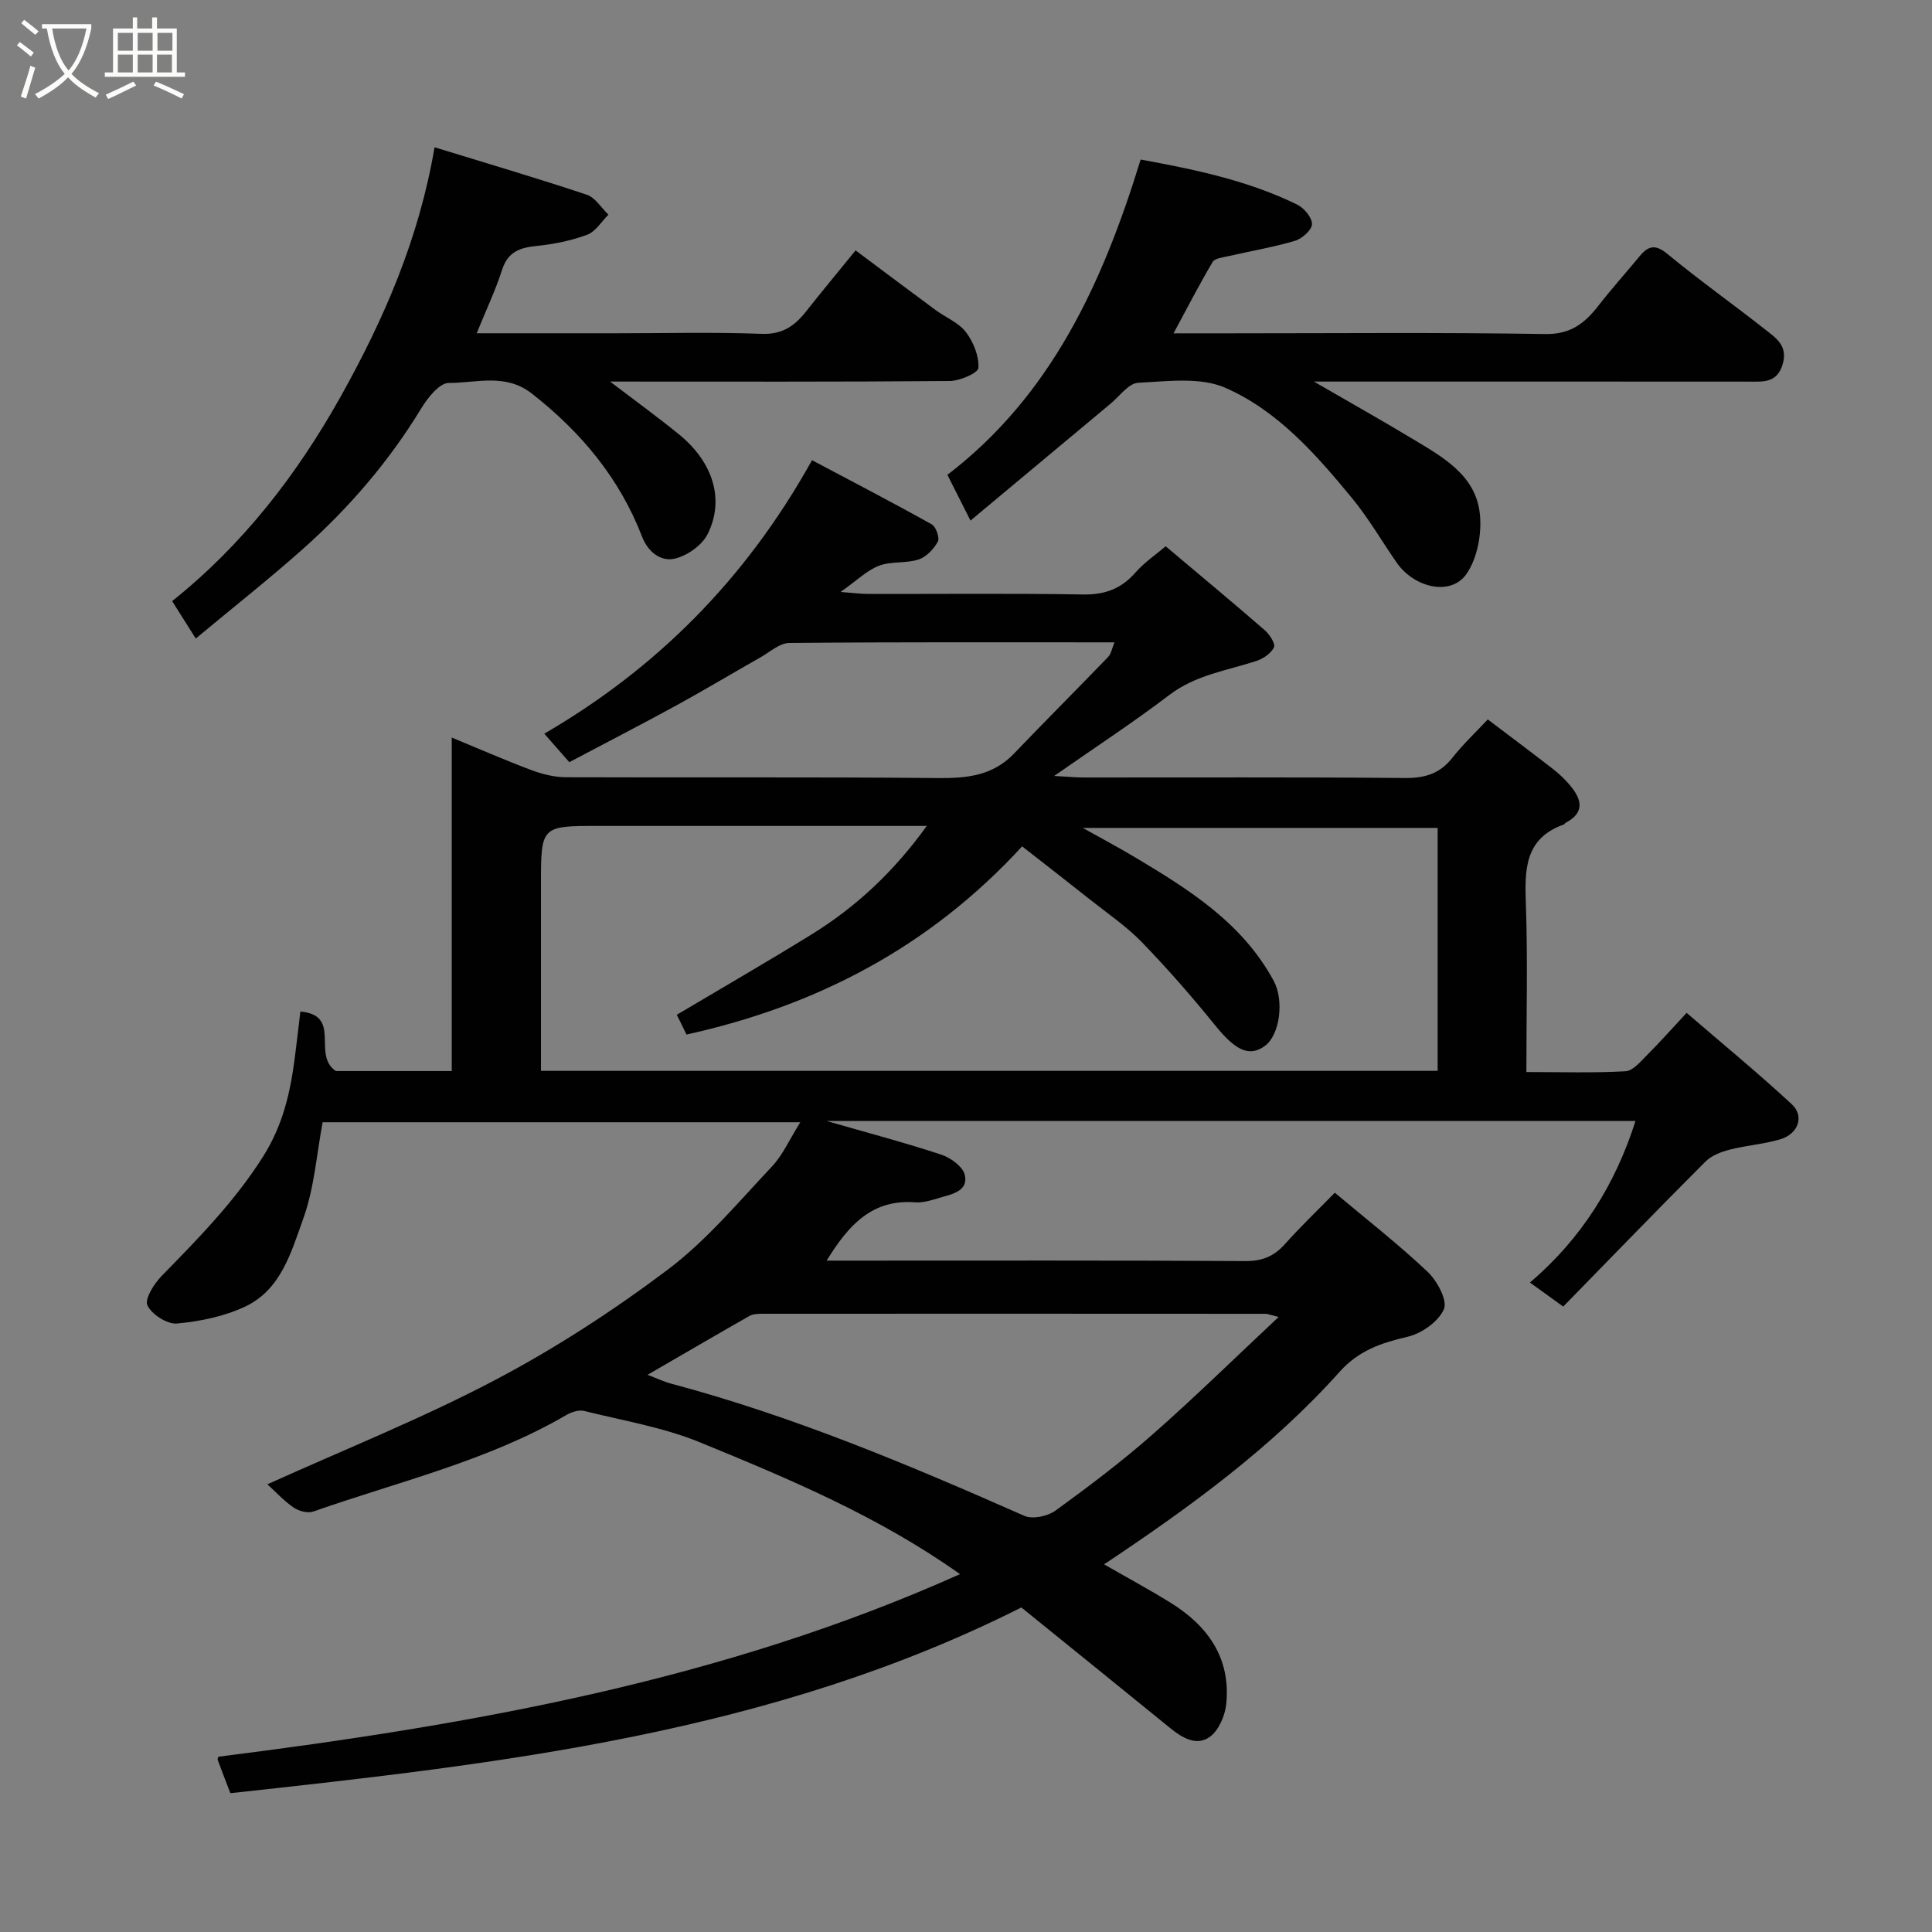 <svg enable-background="new 0 0 400 400" viewBox="0 0 400 400" xmlns="http://www.w3.org/2000/svg"><rect x="0" y="0" width="400" height="400" fill="#808080" stroke="none"/><path d="m6.4 11.7c-1-.8-1.9-1.6-2.9-2.3l.6-.7c.9.7 1.9 1.4 2.9 2.2zm-2.1 8.3c.7-2.1 1.4-4.2 2-6.4.2.1.6.3 1 .4-.7 2.3-1.3 4.4-1.9 6.4zm3-12.8c-1.1-.9-2.1-1.7-2.9-2.4l.6-.7c1 .8 2 1.5 3 2.4zm1.4-1.3v-.9h10.2v.9c-.9 4.2-2.3 7.3-4.1 9.4 1.3 1.4 3.2 2.7 5.7 4-.2.2-.4.5-.7.9-2.5-1.4-4.4-2.7-5.7-4.2-1.4 1.5-3.5 3-6.1 4.4 0 0 0 0-.1-.1-.3-.4-.5-.7-.7-.8 2.7-1.4 4.7-2.8 6.2-4.2-1.8-2.2-3-5.3-3.7-9.4zm9.2 0h-7.1c.6 3.8 1.7 6.7 3.4 8.7 1.7-2 2.9-4.8 3.7-8.7z" fill="#fbfcfa"/><path d="m31.6 3.6h.9v2.3h4.1v9.1h1.7v.9h-16.6v-.9h1.7v-9.1h4.1v-2.3h.9v2.3h3.1v-2.3zm-4 13.3.6.8c-1.9.9-3.8 1.9-5.8 2.8-.2-.3-.3-.6-.5-.9 2-.9 3.9-1.8 5.7-2.7zm-3.2-10.1v3.7h3.1v-3.7zm0 4.5v3.7h3.1v-3.7zm4.1-4.5v3.7h3.1v-3.7zm0 4.5v3.7h3.1v-3.7zm9.1 9.1c-2.1-1.1-4.1-2-5.8-2.7l.5-.8c2.2.9 4.1 1.8 5.8 2.6zm-1.9-13.6h-3.1v3.7h3.1zm-3.2 4.5v3.7h3.1v-3.7z" fill="#fbfcfa"/><g fill="#010101"><path d="m338.61 232.09c-55.74 0-111.06 0-167.46 0 8.6 2.48 16.25 4.49 23.74 6.97 1.95.64 4.49 2.5 4.87 4.22.74 3.29-2.59 3.94-5.04 4.66-1.7.5-3.52 1.12-5.24.99-8.89-.68-13.78 4.64-18.33 12.07h5.2c27.17 0 54.33-.07 81.5.09 3.49.02 5.92-.98 8.19-3.52 3.21-3.6 6.71-6.94 10.32-10.63 6.56 5.51 13.14 10.64 19.18 16.34 1.99 1.88 4.18 5.92 3.41 7.75-1.09 2.58-4.63 5.07-7.55 5.74-5.43 1.26-10.11 2.85-14.01 7.21-14.03 15.68-30.91 27.98-48.8 39.9 4.76 2.74 9.26 5.17 13.61 7.85 7.81 4.8 12.65 11.49 11.68 21.05-.24 2.41-1.53 5.43-3.36 6.79-2.75 2.03-5.74.25-8.26-1.8-10.28-8.38-20.6-16.7-30.8-24.96-51.85 26.11-107.79 32.35-163.76 38.45-1.02-2.64-1.84-4.74-2.61-6.86-.1-.27.11-.64.12-.69 52.64-6.63 104.52-15.83 153.55-37.8-16.85-11.96-35.34-19.71-53.84-27.29-7.61-3.12-15.94-4.5-23.99-6.5-1.11-.27-2.64.24-3.7.86-16.36 9.53-34.75 13.77-52.37 19.97-1.14.4-2.98-.09-4.05-.82-2.04-1.4-3.75-3.27-5.45-4.82 15.98-7.23 31.94-13.59 47.06-21.55 12.5-6.57 24.5-14.37 35.79-22.86 8.02-6.03 14.63-13.99 21.59-21.36 2.28-2.41 3.67-5.66 5.89-9.19-33.59 0-66.28 0-98.89 0-1.25 6.6-1.72 13.57-3.99 19.89-2.48 6.88-4.6 14.77-12.04 18.27-4.33 2.04-9.33 3.07-14.13 3.51-2.02.18-5.23-1.88-6.12-3.76-.62-1.3 1.37-4.47 2.94-6.08 7.61-7.79 15.18-15.47 21.07-24.83 4.02-6.39 5.57-13.11 6.49-20.25.42-3.24.79-6.49 1.17-9.68 8.72.81 2.29 8.96 7.35 12.33h23.99c0-22.73 0-45.55 0-69.05 5.57 2.3 11 4.68 16.54 6.76 2.24.84 4.73 1.45 7.11 1.46 25.67.1 51.33-.08 77 .17 6.02.06 11.36-.48 15.75-5.06 6.45-6.73 13.04-13.32 19.51-20.03.61-.63.76-1.71 1.3-3.01-22.76 0-45.05-.08-67.34.13-1.99.02-4 1.87-5.94 2.97-5.79 3.28-11.5 6.71-17.34 9.91-7.3 3.99-14.69 7.8-22.25 11.8-1.53-1.75-3.26-3.71-5.18-5.9 22.84-13.28 41.52-31.6 55.43-56.62 8.11 4.3 16.53 8.67 24.8 13.29.88.49 1.67 2.82 1.24 3.59-.85 1.53-2.39 3.16-3.99 3.68-2.6.84-5.66.33-8.18 1.29-2.46.93-4.5 2.99-7.96 5.43 2.93.22 4.3.41 5.66.41 14.83.02 29.67-.14 44.5.11 4.54.08 7.95-1.17 10.91-4.56 1.82-2.07 4.17-3.66 6.24-5.42 6.97 5.87 13.8 11.55 20.51 17.37 1 .87 2.26 2.81 1.91 3.55-.6 1.26-2.24 2.37-3.68 2.84-6.13 1.99-12.55 2.89-17.98 7.02-7.35 5.61-15.12 10.68-23.84 16.77 2.91.16 4.46.32 6 .32 22.17.02 44.33-.1 66.5.11 4.16.04 7.3-.84 9.92-4.17 2.26-2.87 4.95-5.39 7.35-7.96 4.74 3.59 9.06 6.82 13.32 10.12 1.31 1.01 2.55 2.16 3.62 3.42 2.41 2.85 3.36 5.66-.83 7.87-.14.07-.22.29-.36.34-8.23 2.92-8.11 9.5-7.86 16.64.39 11.3.1 22.62.1 34.61 7.02 0 13.79.22 20.53-.16 1.59-.09 3.19-2.1 4.56-3.46 2.48-2.46 4.79-5.09 8.09-8.63 7.54 6.5 14.84 12.5 21.77 18.92 2.66 2.47 1.35 6.15-2.39 7.26-3.41 1.02-7.04 1.26-10.5 2.15-1.78.46-3.76 1.23-5.01 2.49-9.86 9.87-19.56 19.9-29.42 29.99-2.54-1.83-4.5-3.25-6.89-4.97 10.64-9.09 17.64-20.23 21.85-33.45zm-198.49-21.99c9.45-5.61 18.73-10.97 27.85-16.6 9.27-5.72 17.11-13.05 23.91-22.5-2.23 0-3.84 0-5.45 0-20.83 0-41.65 0-62.48 0-11.95 0-11.95 0-11.95 12.18v38.53h185.65c0-17.01 0-33.72 0-50.3-24.45 0-48.56 0-73.47 0 4.07 2.28 7.39 4.04 10.61 5.96 11.27 6.73 22.39 13.62 28.93 25.73 2.13 3.95 1.35 11.17-1.91 13.5-3.22 2.3-6.08.81-10.19-4.27-4.8-5.94-9.85-11.72-15.16-17.21-3.17-3.28-7.02-5.9-10.62-8.75-4.57-3.63-9.18-7.2-14.22-11.14-19.12 20.83-42.52 33.02-69.49 38.96-.64-1.34-1.43-2.92-2.01-4.09zm-6.05 74.54c1.93.73 3.4 1.44 4.95 1.85 25.25 6.73 49.23 16.82 73.06 27.35 1.7.75 4.82.09 6.44-1.08 6.89-5 13.71-10.15 20.1-15.77 8.7-7.65 16.98-15.78 26.11-24.33-1.85-.45-2.29-.65-2.73-.65-34.65-.02-69.3-.03-103.96-.01-.96 0-2.08.01-2.87.45-6.94 3.95-13.83 7.98-21.1 12.19z"/><path d="m200.93 107.78c-1.98-3.93-3.31-6.56-4.78-9.47 21.48-16.45 32.12-39.63 40.01-65.28 10.72 1.98 21.98 4.22 32.41 9.33 1.43.7 3.09 2.69 3.06 4.05-.03 1.21-2.05 3.01-3.52 3.45-4.5 1.33-9.16 2.11-13.75 3.17-1.16.27-2.83.42-3.3 1.21-2.73 4.6-5.18 9.38-8.09 14.77h11.48c21.83 0 43.66-.21 65.49.15 5.3.09 8.21-2.29 11.05-5.94 2.72-3.49 5.69-6.8 8.51-10.21 1.8-2.17 3.26-2.47 5.74-.42 6.55 5.41 13.5 10.33 20.17 15.59 2.2 1.74 4.79 3.33 3.69 7.17-1.16 4.02-4.05 3.66-7.05 3.66-29.66-.02-59.31-.01-90.02-.01 7.37 4.27 13.96 7.97 20.42 11.86 6.16 3.71 12.95 7.41 13.91 15.3.5 4.12-.44 9.33-2.73 12.66-3.21 4.65-10.82 2.93-14.49-2.37-3.06-4.42-5.78-9.13-9.18-13.27-7.46-9.08-15.4-18.12-26.24-22.88-5.21-2.29-12.03-1.35-18.08-1.05-1.97.1-3.83 2.77-5.7 4.32-9.55 7.95-19.1 15.93-29.01 24.21z"/><path d="m89.97 30.49c11.11 3.42 21.38 6.44 31.53 9.83 1.75.59 2.99 2.71 4.47 4.12-1.44 1.43-2.65 3.5-4.38 4.15-3.3 1.23-6.88 1.96-10.4 2.32-3.48.35-6.02 1.16-7.23 4.93-1.38 4.29-3.33 8.39-5.27 13.16h29.03c10 0 20.01-.26 29.99.12 4.27.16 6.81-1.64 9.17-4.63 3.25-4.12 6.61-8.15 10.26-12.65 5.71 4.26 11.11 8.33 16.55 12.34 2.1 1.55 4.78 2.6 6.29 4.58 1.55 2.03 2.73 4.95 2.59 7.4-.06 1.06-3.83 2.7-5.93 2.72-23.16.2-46.32.12-70.33.12 5.14 3.92 9.78 7.29 14.22 10.89 7.08 5.74 9.57 13.52 5.97 20.7-1.18 2.35-4.34 4.56-6.95 5.1-2.69.56-5.35-1.3-6.62-4.59-4.66-12.09-12.63-21.64-22.81-29.61-5.48-4.29-11.5-2.19-17.22-2.2-1.93 0-4.37 3.09-5.71 5.3-6.66 10.95-14.91 20.54-24.42 29.02-7.1 6.32-14.58 12.21-22.24 18.59-1.65-2.62-3.07-4.87-4.89-7.75 14.61-11.65 25.86-26.17 34.98-42.5 8.93-16 16.15-32.61 19.35-51.46z"/></g></svg>